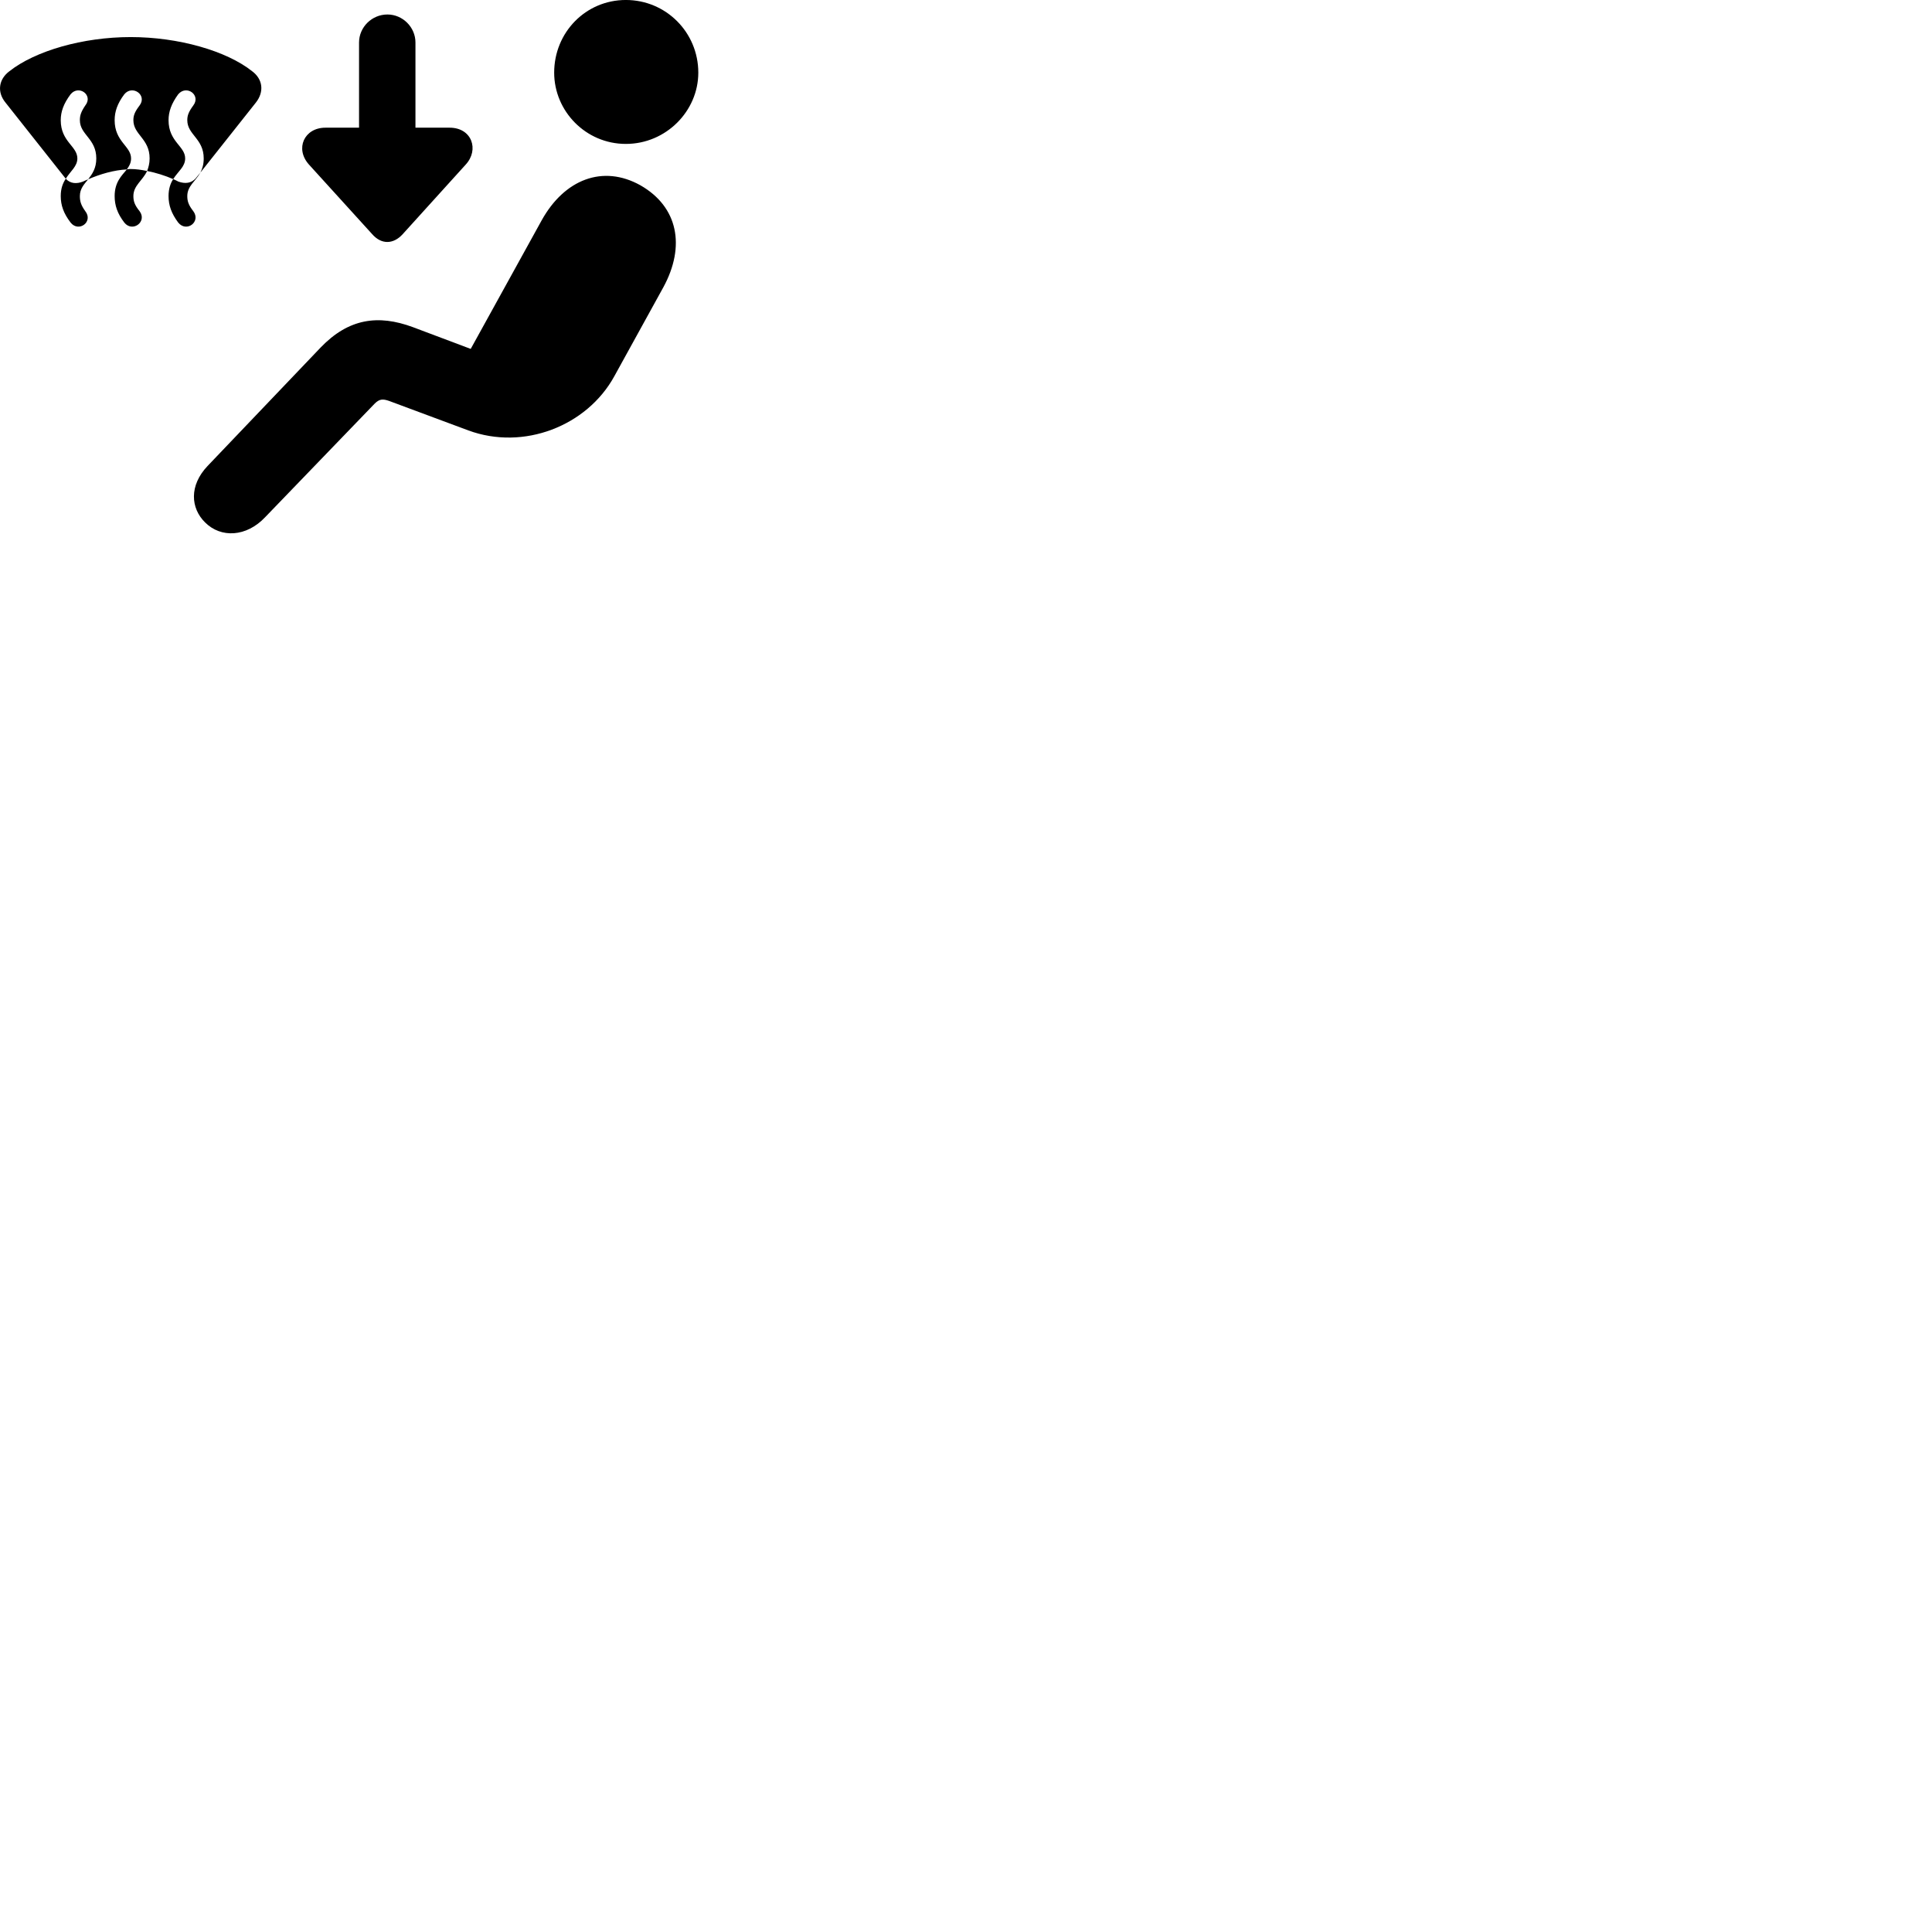 
        <svg xmlns="http://www.w3.org/2000/svg" viewBox="0 0 100 100">
            <path d="M32.394 7.449C34.474 7.449 36.144 5.75 36.144 3.76C36.144 1.679 34.474 -0.001 32.394 -0.001C30.314 -0.001 28.684 1.679 28.684 3.76C28.684 5.75 30.314 7.449 32.394 7.449ZM20.054 0.75C19.244 0.75 18.584 1.409 18.584 2.2V6.609H16.844C15.744 6.609 15.254 7.699 15.994 8.52L19.264 12.12C19.734 12.659 20.354 12.659 20.844 12.12L24.104 8.52C24.814 7.75 24.424 6.609 23.274 6.609H21.504V2.2C21.504 1.409 20.844 0.75 20.054 0.75ZM3.654 11.52C4.074 12.05 4.844 11.479 4.414 10.93C4.184 10.61 4.134 10.409 4.134 10.149C4.134 9.77 4.344 9.55 4.564 9.28C5.184 9.009 5.914 8.8 6.564 8.77C6.694 8.589 6.784 8.43 6.784 8.2C6.784 7.559 5.934 7.34 5.934 6.22C5.934 5.779 6.074 5.359 6.434 4.88C6.854 4.37 7.634 4.92 7.224 5.46C6.964 5.8 6.904 5.989 6.904 6.22C6.904 6.979 7.744 7.17 7.744 8.2C7.744 8.46 7.684 8.669 7.614 8.85C8.074 8.94 8.544 9.089 8.964 9.27C8.824 9.489 8.724 9.77 8.724 10.149C8.724 10.63 8.874 11.05 9.224 11.52C9.654 12.05 10.414 11.479 10.004 10.93C9.754 10.61 9.694 10.409 9.694 10.149C9.694 9.63 10.114 9.389 10.374 8.93L13.244 5.309C13.684 4.75 13.604 4.099 13.054 3.689C11.724 2.63 9.234 1.919 6.764 1.919C4.294 1.919 1.824 2.63 0.484 3.689C-0.066 4.099 -0.166 4.76 0.284 5.309L3.364 9.2L3.404 9.249C3.254 9.479 3.144 9.749 3.144 10.149C3.144 10.63 3.294 11.05 3.654 11.52ZM9.234 9.399C9.154 9.35 9.064 9.319 8.964 9.27C9.224 8.86 9.584 8.63 9.584 8.2C9.584 7.559 8.724 7.34 8.724 6.22C8.724 5.779 8.874 5.359 9.224 4.88C9.654 4.37 10.414 4.92 10.004 5.46C9.754 5.8 9.694 5.989 9.694 6.22C9.694 6.979 10.544 7.17 10.544 8.2C10.544 8.509 10.474 8.729 10.374 8.93L10.154 9.2C9.914 9.499 9.574 9.52 9.234 9.399ZM4.004 8.2C4.004 7.559 3.144 7.34 3.144 6.22C3.144 5.779 3.294 5.359 3.654 4.88C4.074 4.37 4.844 4.92 4.414 5.46C4.184 5.8 4.134 5.989 4.134 6.22C4.134 6.979 4.984 7.17 4.984 8.2C4.984 8.71 4.774 9.009 4.564 9.28C4.464 9.319 4.374 9.36 4.294 9.399C3.984 9.52 3.644 9.52 3.404 9.249C3.654 8.85 4.004 8.61 4.004 8.2ZM6.434 11.52C6.854 12.05 7.634 11.479 7.224 10.93C6.964 10.61 6.904 10.409 6.904 10.149C6.904 9.6 7.374 9.36 7.614 8.85C7.324 8.79 7.034 8.749 6.764 8.749C6.694 8.749 6.634 8.749 6.564 8.77C6.304 9.089 5.934 9.419 5.934 10.149C5.934 10.63 6.074 11.05 6.434 11.52ZM10.614 27.04C11.434 27.86 12.754 27.799 13.724 26.77L19.404 20.88C19.644 20.649 19.814 20.64 20.134 20.75L24.244 22.279C27.094 23.329 30.374 22.059 31.794 19.48L34.334 14.87C35.494 12.739 35.094 10.7 33.144 9.589C31.204 8.509 29.214 9.28 28.034 11.409L24.364 18.059L21.364 16.93C19.574 16.27 18.044 16.48 16.594 17.989L10.744 24.119C9.784 25.13 9.864 26.299 10.614 27.04Z" />
        </svg>
    
